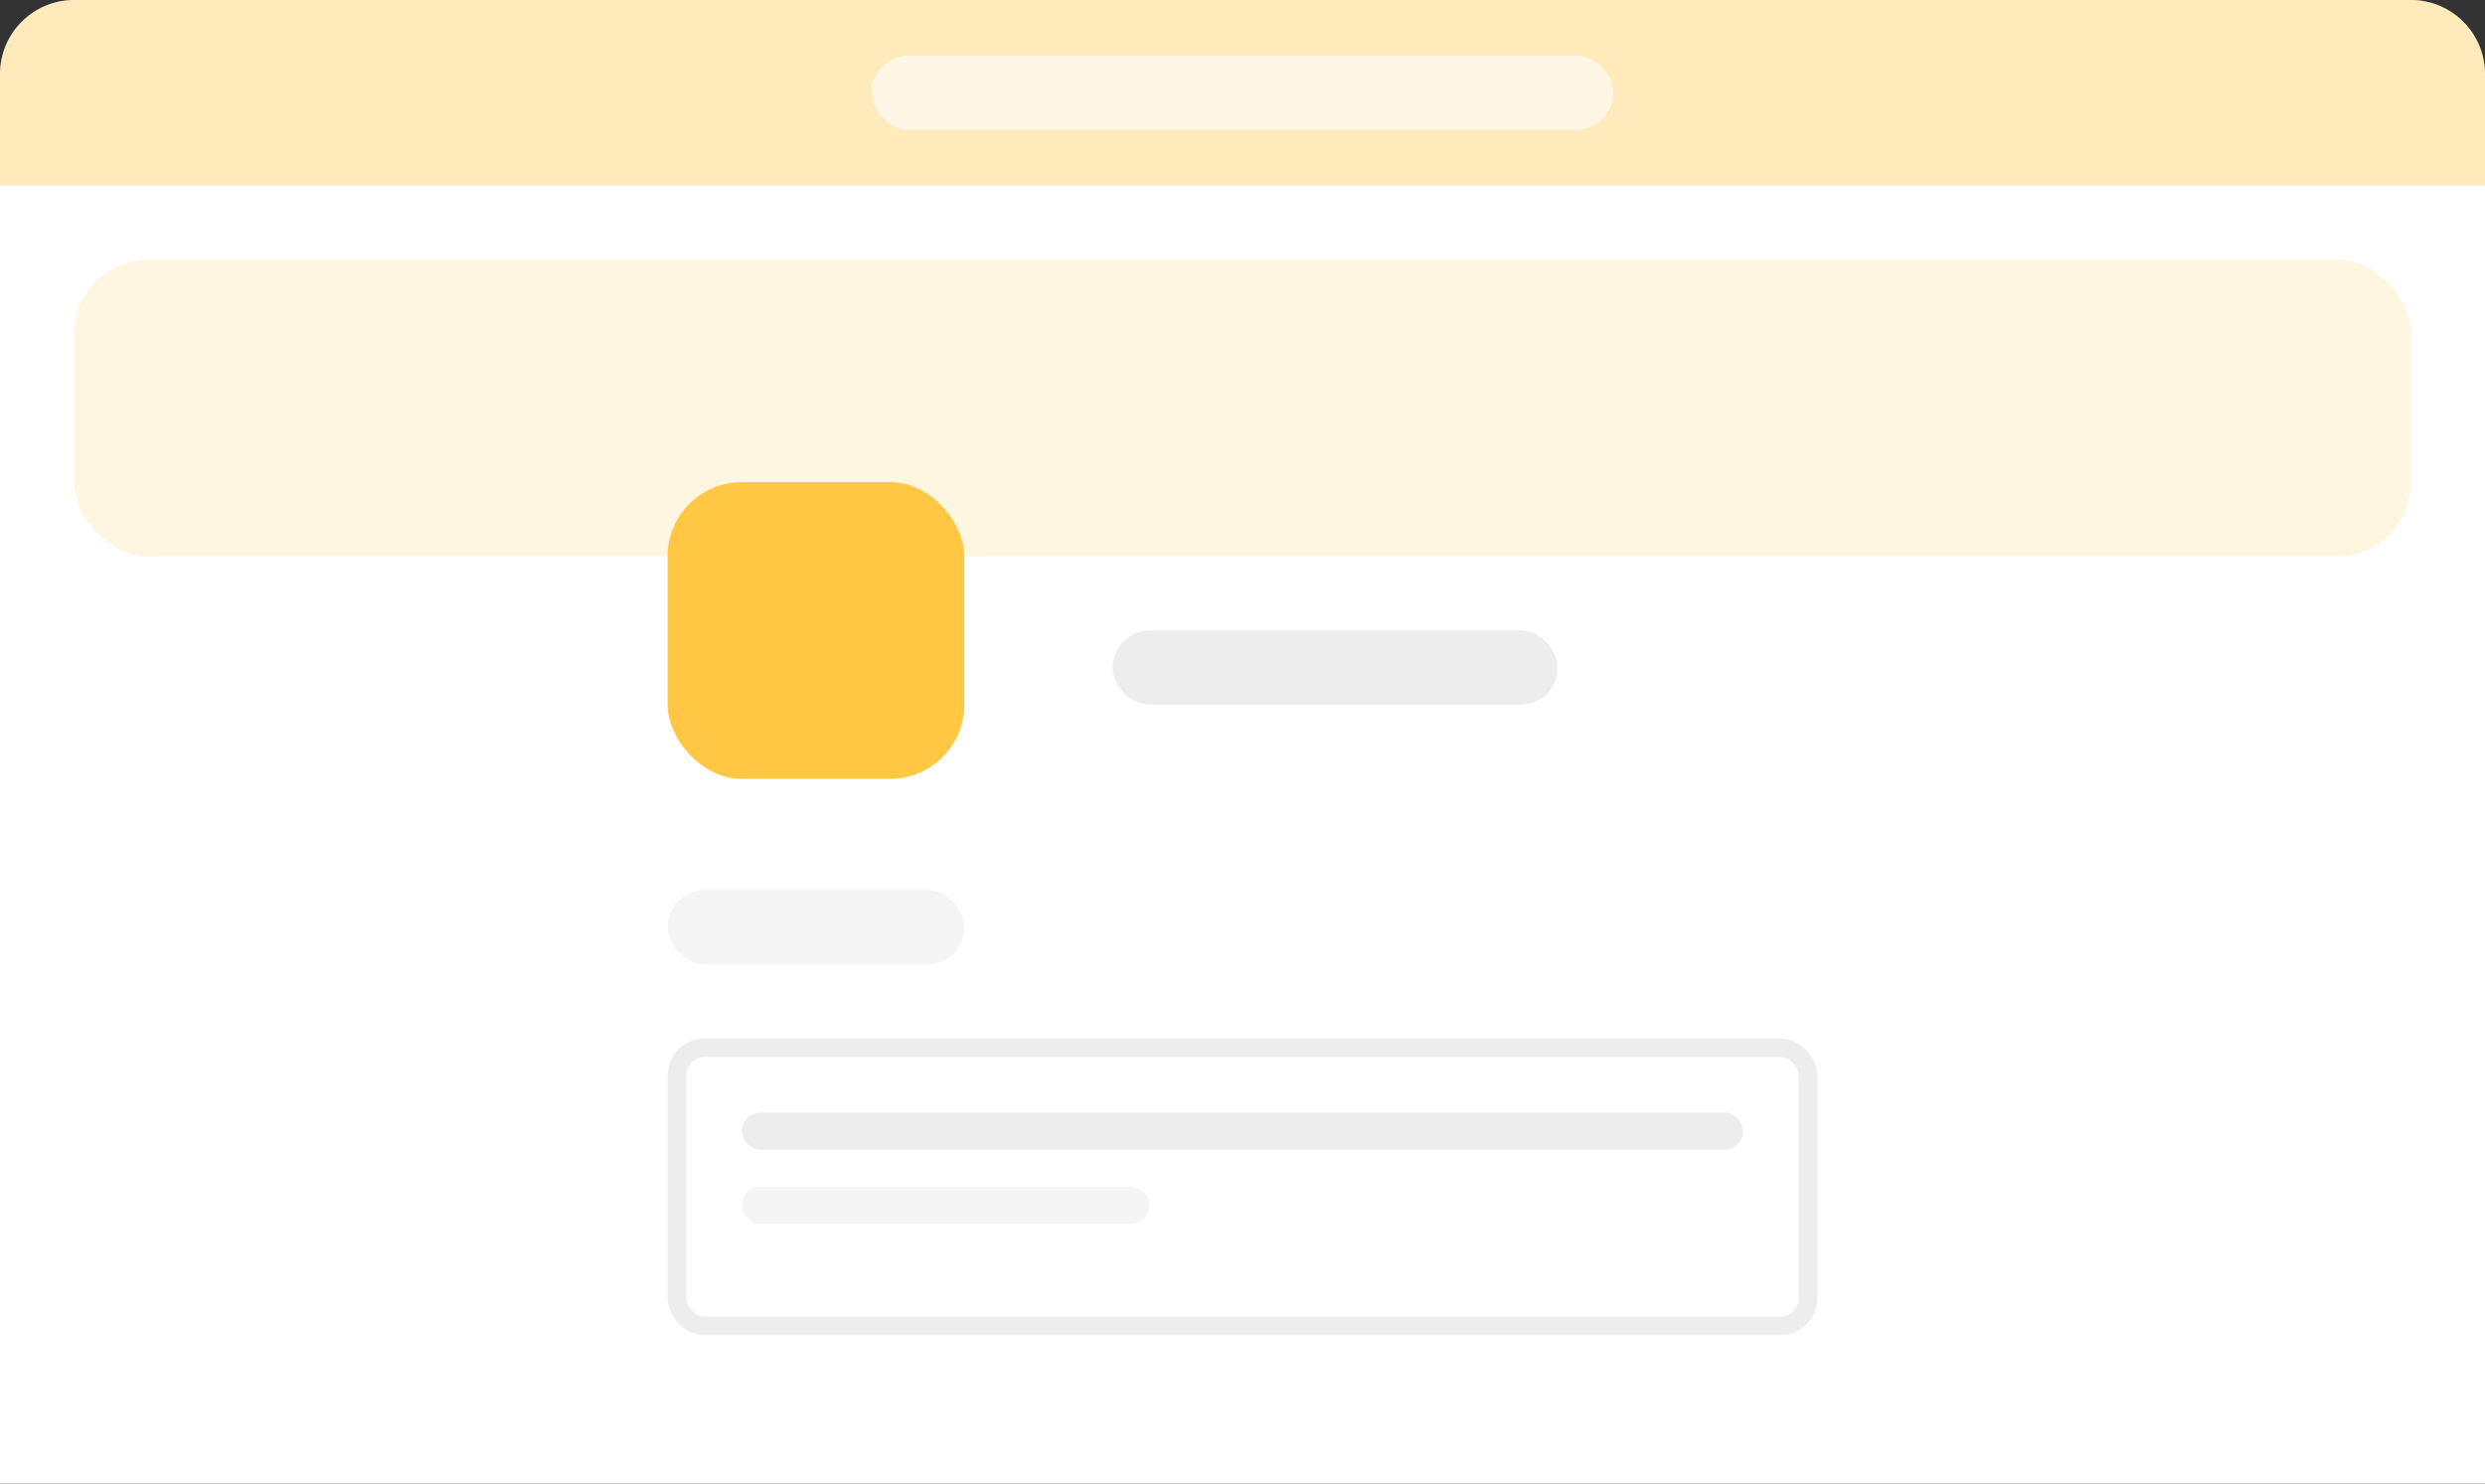 <svg viewBox="0 0 134 80" fill="none" xmlns="http://www.w3.org/2000/svg">
<rect x="0" y="0" width="134" height="80" fill="#333333" stroke="none"/>
<path d="M0 4C0 1.791 1.791 0 4 0H130C132.209 0 134 1.791 134 4V80H0V4Z" fill="white"/>
<rect opacity="0.16" x="4" y="14" width="126" height="16" rx="4" fill="#FFC744"/>
<path opacity="0.36" d="M0 4C0 1.791 1.791 0 4 0H130C132.209 0 134 1.791 134 4V10H0V4Z" fill="#FFC744"/>
<rect opacity="0.64" x="47" y="3" width="40" height="4" rx="2" fill="white"/>
<rect x="36" y="48" width="16" height="4" rx="2" fill="#F5F5F5"/>
<rect x="36.5" y="56.5" width="61" height="15" rx="1.5" fill="white" stroke="#EDEDED"/>
<rect x="60" y="34" width="24" height="4" rx="2" fill="#EDEDED"/>
<rect x="36" y="26" width="16" height="16" rx="4" fill="#FFC744"/>
<rect x="40" y="60" width="54" height="2" rx="1" fill="#EDEDED"/>
<rect x="40" y="64" width="22" height="2" rx="1" fill="#F5F5F5"/>
</svg>
